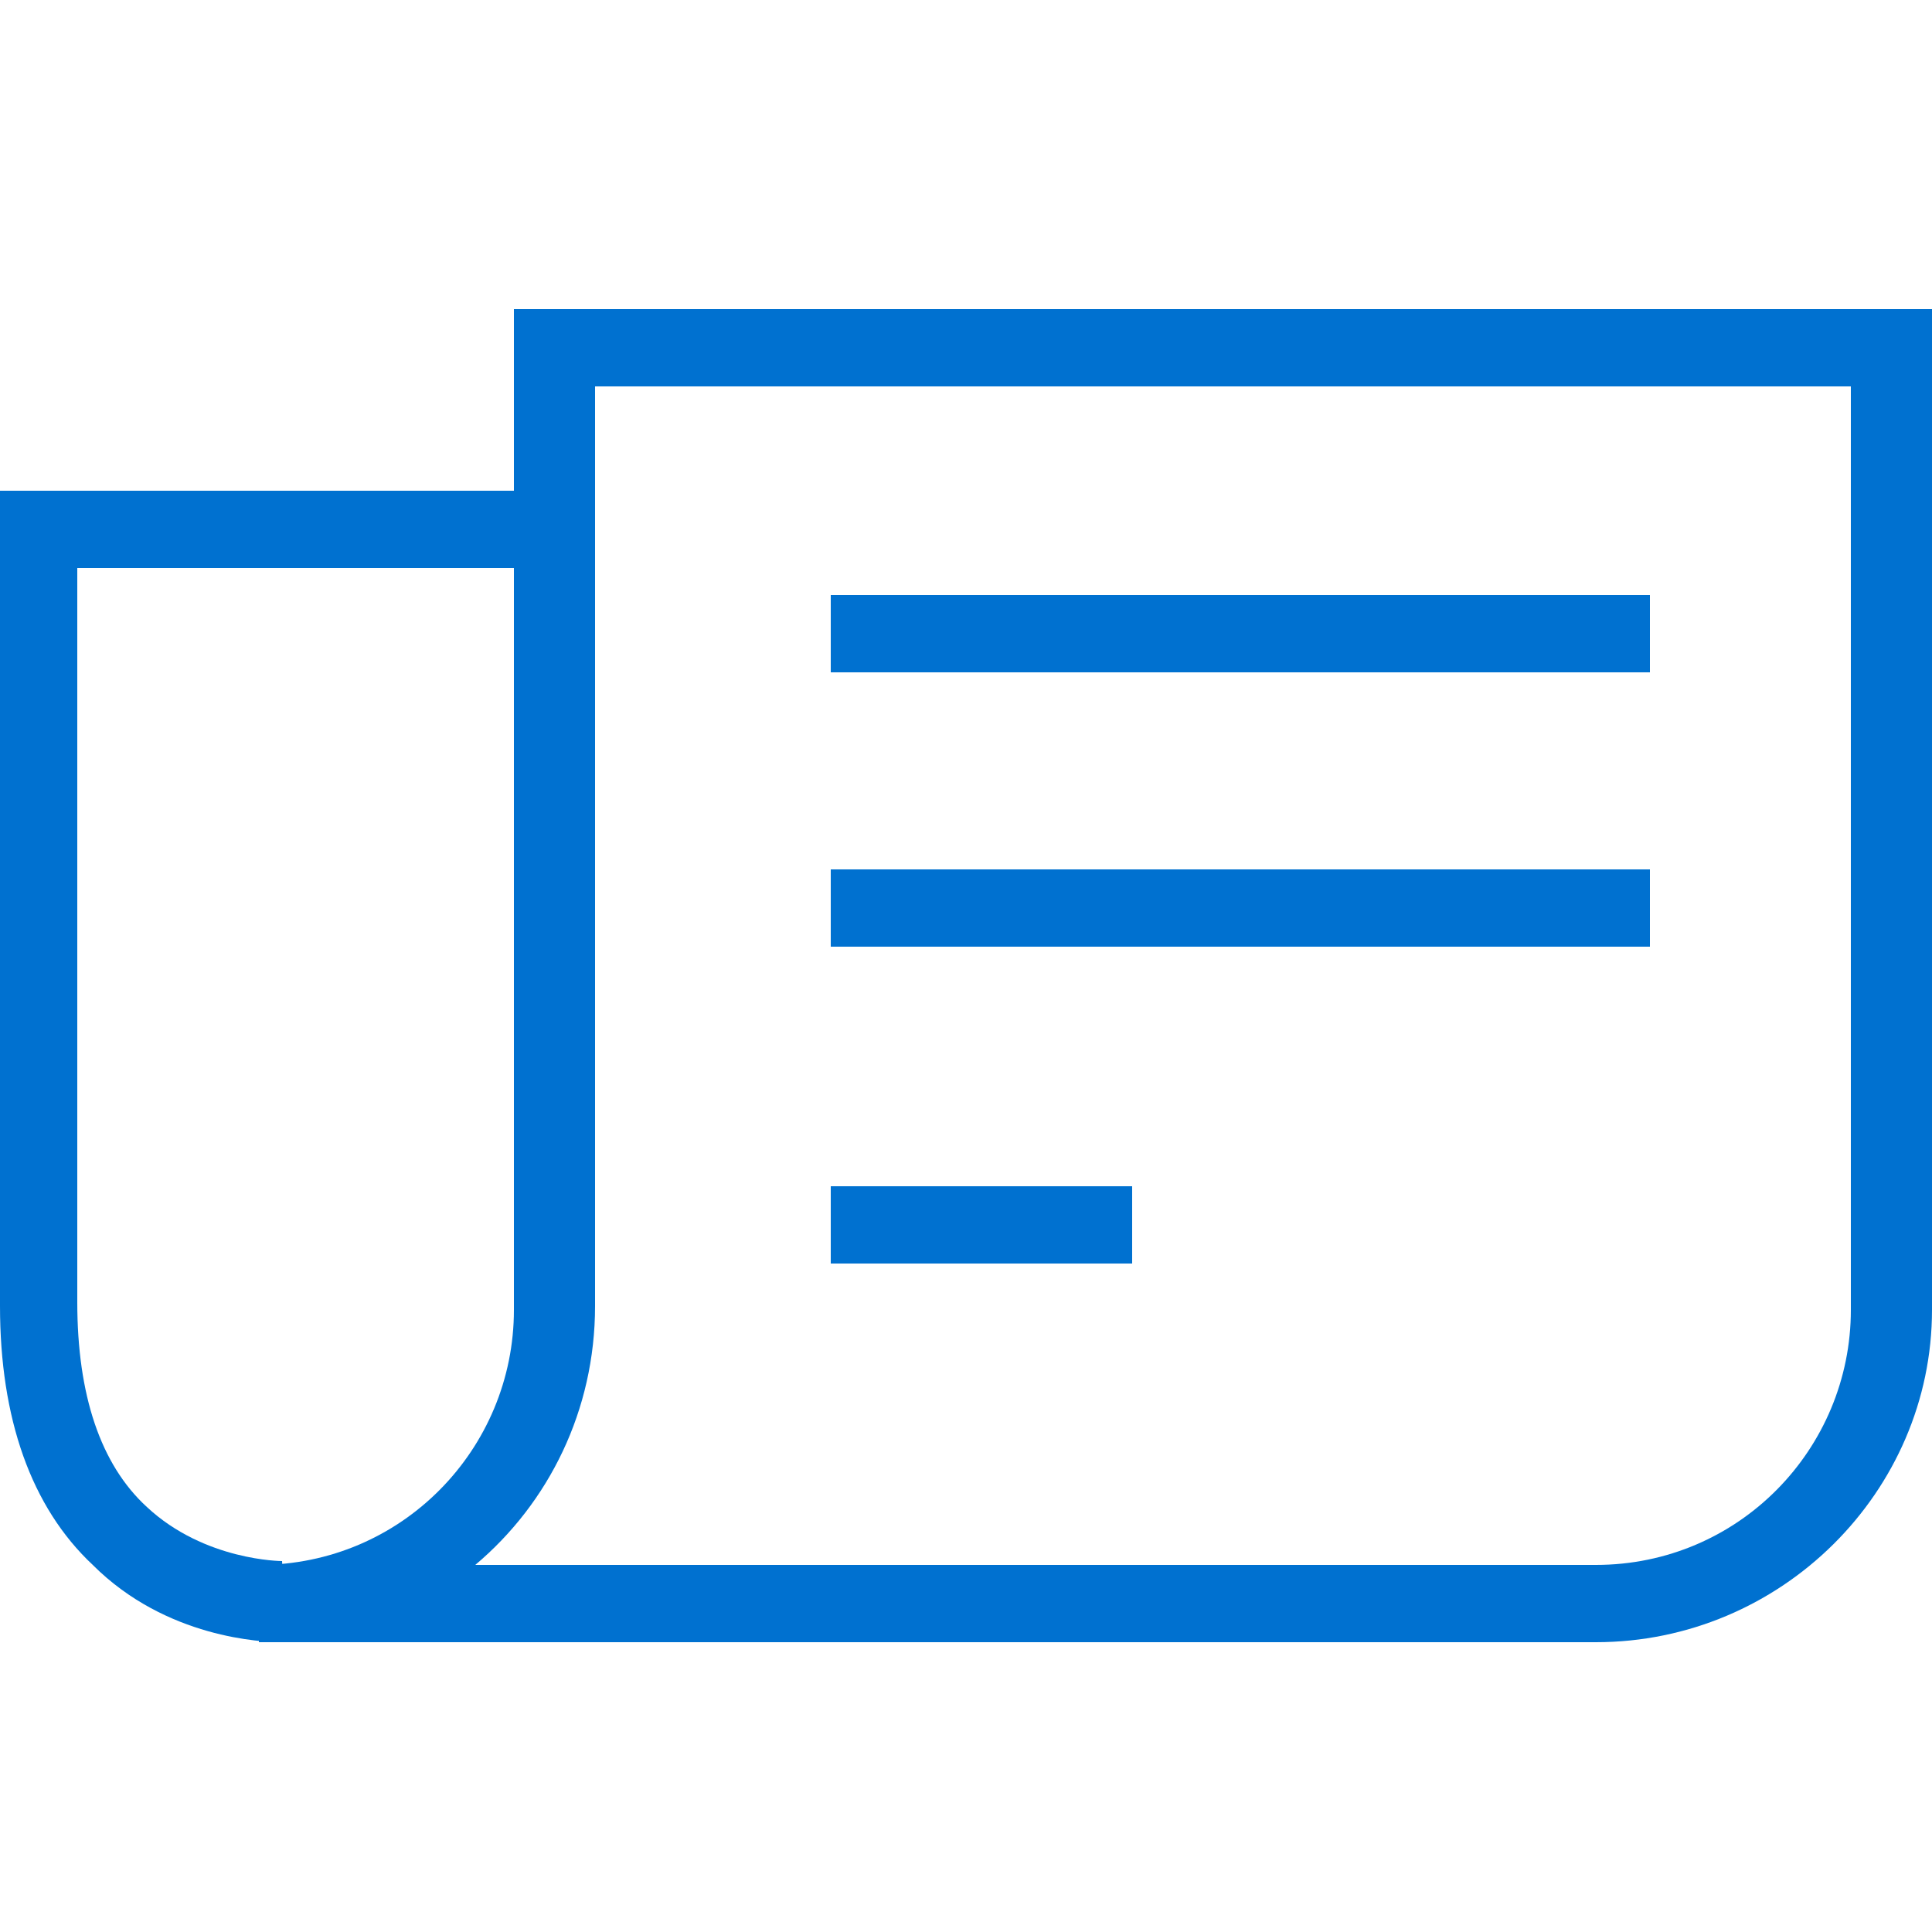 <?xml version="1.0" encoding="utf-8"?>
<!-- Generator: Adobe Illustrator 22.1.0, SVG Export Plug-In . SVG Version: 6.00 Build 0)  -->
<!DOCTYPE svg PUBLIC "-//W3C//DTD SVG 1.1//EN" "http://www.w3.org/Graphics/SVG/1.1/DTD/svg11.dtd">
<svg version="1.1" id="レイヤー_1" xmlns="http://www.w3.org/2000/svg" xmlns:xlink="http://www.w3.org/1999/xlink" x="0px"
	 y="0px" viewBox="0 0 50 50" style="enable-background:new 0 0 50 50;" xml:space="preserve">
<g>
	<path style="fill:#0071D0;" d="M41.3,42.5H6.7v-2c3.7,0,6.6-3,6.6-6.6V8H50v25.9C50,38.6,46.1,42.5,41.3,42.5z M12.3,40.5h29
		c3.7,0,6.6-3,6.6-6.6V10H15.4v23.8C15.4,36.5,14.2,38.9,12.3,40.5z"/>
	<rect x="21.5" y="15.4" style="fill:#0071D0;" width="21.2" height="2"/>
	<rect x="21.5" y="22.5" style="fill:#0071D0;" width="21.2" height="2"/>
	<rect x="21.5" y="30.7" style="fill:#0071D0;" width="7.8" height="2"/>
	<path style="fill:#0071D0;" d="M7.3,42.5c-0.5,0-3-0.1-4.9-2C0.8,39,0,36.7,0,33.8V12.7h14.5v2H2v19c0,2.4,0.6,4.2,1.8,5.3
		c1.5,1.4,3.5,1.4,3.5,1.4l0.1,2C7.4,42.5,7.4,42.5,7.3,42.5z"/>
</g>
</svg>

